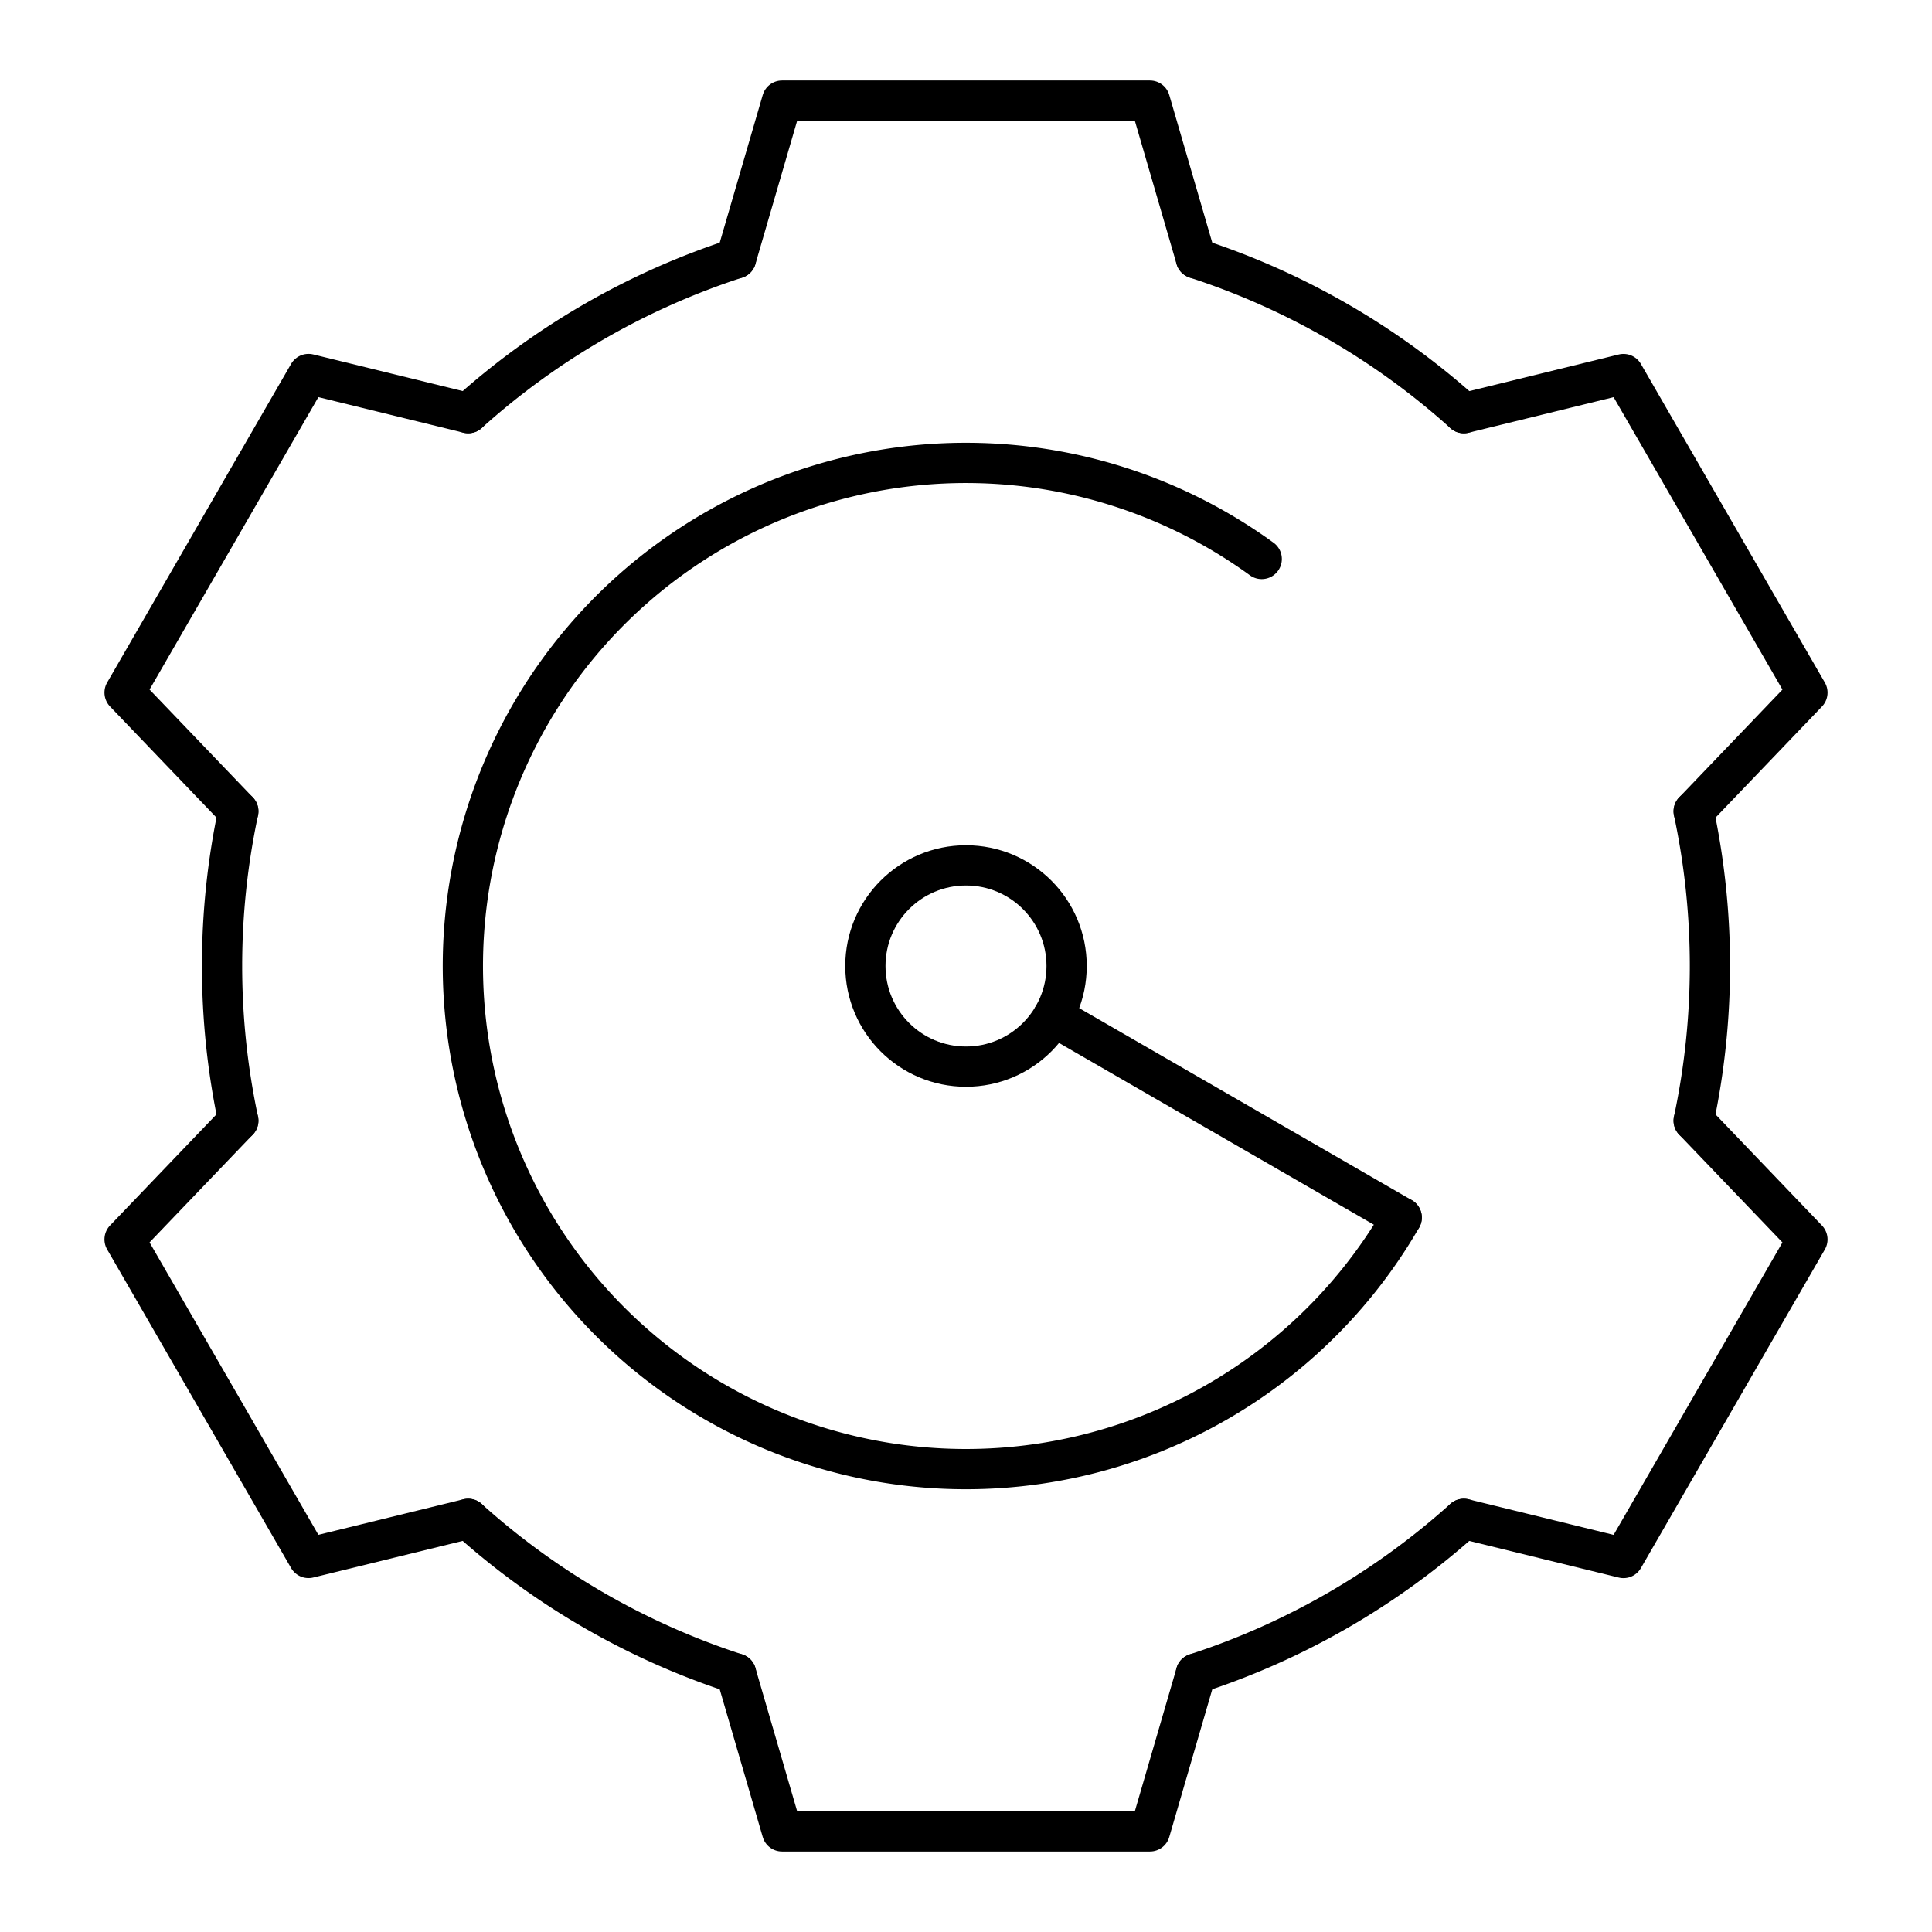 <svg version="1.1" viewBox="0 0 48 48" xml:space="preserve" xmlns="http://www.w3.org/2000/svg"><g fill="none" stroke="#000" stroke-linecap="round" stroke-linejoin="round"><g><path transform="scale(-1)" d="m-18.288-41.579a18.483 18.483 0 0 1 6.656 3.843" style="paint-order:stroke fill markers"/><path d="m18.288 41.579 1.142 3.921h9.14l1.142-3.921"/><path d="m5.92 27.843-2.825 2.949 4.57 7.915 3.967-0.972"/><path transform="rotate(240)" d="m-27.073-8.794a18.483 18.483 0 0 1 6.656 3.843" style="paint-order:stroke fill markers"/><path d="m11.632 10.264-3.967-0.972-4.57 7.915 2.825 2.949"/><path d="m29.712 6.421a18.483 18.483 0 0 1 6.656 3.843" style="paint-order:stroke fill markers"/><path d="m29.712 6.421-1.142-3.921h-9.14l-1.142 3.921"/><path d="m42.08 20.157 2.825-2.949-4.57-7.915-3.967 0.972"/><path transform="rotate(60)" d="m38.496-26.363a18.483 18.483 0 0 1 6.656 3.843" style="paint-order:stroke fill markers"/><path d="m36.368 37.736 3.967 0.972 4.57-7.915-2.825-2.949"/><path transform="scale(-1,1)" d="m-18.288 6.421a18.483 18.483 0 0 1 6.656 3.843" style="paint-order:stroke fill markers"/><path transform="rotate(120)" d="m14.496-50.363a18.483 18.483 0 0 1 6.656 3.843" style="paint-order:stroke fill markers"/><path d="m34.825 30.25a12.5 12.5 0 0 1-12.781 6.096 12.5 12.5 0 0 1-10.271-9.747 12.5 12.5 0 0 1 5.419-13.082 12.5 12.5 0 0 1 14.155 0.371" style="paint-order:stroke fill markers"/><ellipse cx="24" cy="24" rx="2.5" ry="2.5" style="paint-order:stroke fill markers"/></g><path d="m34.825 30.25-8.66-5" stroke-width="1px"/></g></svg>
